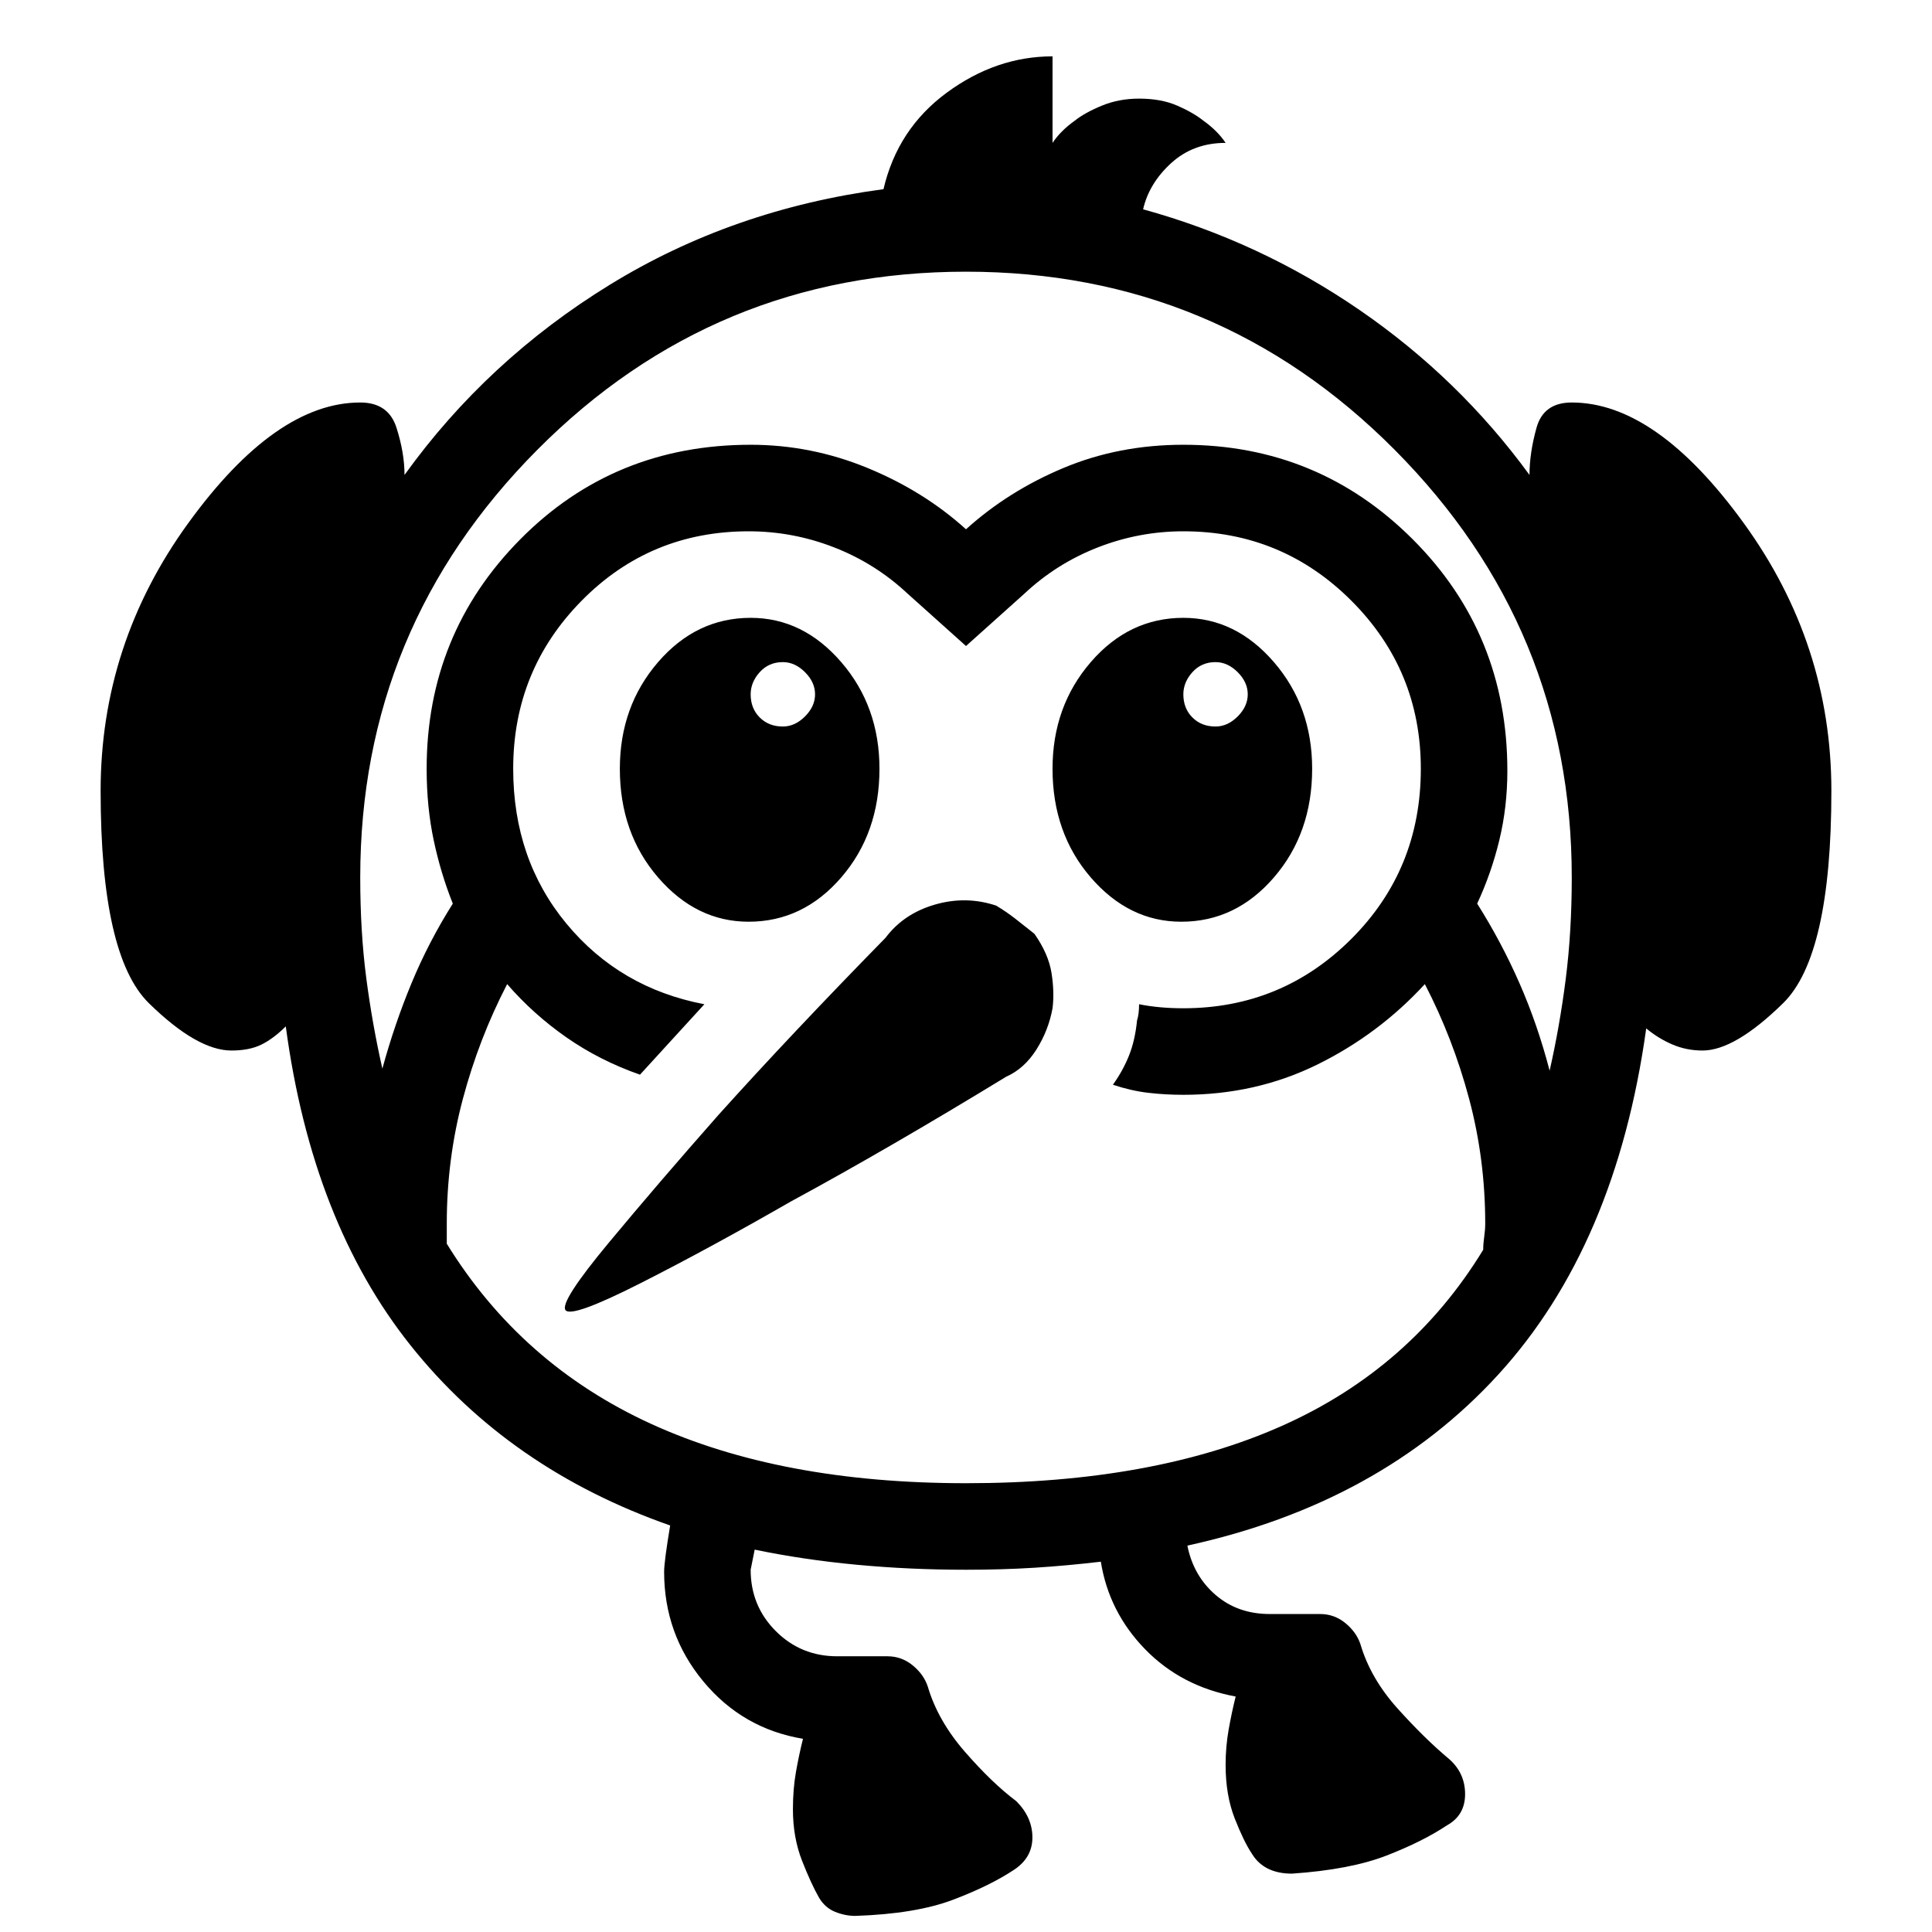 <svg xmlns="http://www.w3.org/2000/svg" height="48" width="48"><path d="M14.05 32.55q-.15-.2 1.075-1.675Q16.35 29.4 17.85 27.7q1.8-2 4.15-4.4.45-.6 1.225-.825.775-.225 1.525.025.25.15.475.325.225.175.475.375.35.5.425.975.075.475.025.875-.1.55-.4 1.025-.3.475-.75.675-2.95 1.8-5.35 3.1-2 1.15-3.725 2.025t-1.875.675Zm7.2 15.05q-.25 0-.5-.1t-.4-.35q-.2-.35-.425-.925-.225-.575-.225-1.275 0-.5.075-.925.075-.425.175-.825-1.5-.25-2.475-1.425Q16.5 40.6 16.5 39.05q0-.25.15-1.15-4-1.4-6.45-4.475Q7.75 30.35 7.1 25.5q-.3.3-.6.45-.3.15-.75.15-.85 0-2.05-1.175-1.2-1.175-1.2-5.275Q2.5 16 4.675 13q2.175-3 4.275-3 .7 0 .9.625.2.625.2 1.175 2.05-2.85 5.1-4.725Q18.2 5.2 21.95 4.7q.35-1.5 1.575-2.4 1.225-.9 2.625-.9v2.15q.2-.3.55-.55.25-.2.675-.375.425-.175.925-.175.55 0 .95.175.4.175.65.375.35.25.55.55-.8 0-1.35.5t-.7 1.15q2.9.8 5.375 2.5T38 11.8q0-.55.175-1.175T39.05 10q2.1 0 4.275 3 2.175 3 2.175 6.65 0 4.1-1.2 5.275-1.2 1.175-2 1.175-.4 0-.75-.15t-.65-.4q-.75 5.4-3.675 8.6-2.925 3.2-7.725 4.25.15.75.7 1.225.55.475 1.35.475h1.25q.35 0 .625.225t.375.525q.25.85.925 1.6.675.75 1.275 1.25.4.35.4.875t-.45.775q-.6.4-1.5.75t-2.35.45q-.35 0-.6-.125t-.4-.375q-.2-.3-.425-.875-.225-.575-.225-1.325 0-.45.075-.875t.175-.825q-1.35-.25-2.25-1.175-.9-.925-1.1-2.175-.85.1-1.65.15-.8.05-1.7.05-1.4 0-2.725-.125-1.325-.125-2.525-.375l-.1.5q0 .9.625 1.525.625.625 1.525.625h1.25q.35 0 .625.225t.375.525q.25.85.925 1.625t1.275 1.225q.4.4.4.9t-.45.8q-.6.4-1.525.75-.925.35-2.425.4Zm17.25-21q.25-1.1.4-2.275.15-1.175.15-2.525 0-6.2-4.4-10.625T24 6.75q-6.25 0-10.65 4.425T8.95 21.8q0 1.35.15 2.5t.4 2.25q.3-1.1.725-2.125t1.025-1.975q-.3-.75-.475-1.575T10.6 19.1q0-3.35 2.325-5.7t5.725-2.35q1.5 0 2.9.575T24 13.15q1.05-.95 2.425-1.525 1.375-.575 2.975-.575 3.35 0 5.7 2.35t2.35 5.75q0 .9-.2 1.725-.2.825-.55 1.575.6.95 1.05 1.975.45 1.025.75 2.175ZM24 36.85q4.65 0 7.85-1.425 3.2-1.425 5-4.375 0-.15.025-.325.025-.175.025-.325 0-1.6-.4-3.1t-1.1-2.85q-1.15 1.25-2.675 2t-3.325.75q-.45 0-.875-.05t-.875-.2q.25-.35.4-.725.15-.375.2-.875.05-.15.05-.4.25.05.525.075.275.025.575.025 2.45 0 4.175-1.725Q35.3 21.6 35.3 19.1q0-2.45-1.725-4.175Q31.85 13.2 29.4 13.2q-1.1 0-2.125.4t-1.825 1.15L24 16.05l-1.45-1.3q-.8-.75-1.825-1.15-1.025-.4-2.125-.4-2.45 0-4.15 1.725-1.7 1.725-1.7 4.175 0 2.25 1.325 3.85t3.425 2l-1.6 1.75q-1-.35-1.825-.925-.825-.575-1.475-1.325-.7 1.35-1.1 2.85-.4 1.5-.4 3.1v.5q1.85 3 5.075 4.475Q19.4 36.85 24 36.85Zm5.35-13.95q-1.3 0-2.25-1.1t-.95-2.7q0-1.55.95-2.65.95-1.1 2.3-1.1 1.3 0 2.25 1.1t.95 2.65q0 1.6-.95 2.7t-2.3 1.1Zm.85-4.85q.3 0 .55-.25.25-.25.25-.55 0-.3-.25-.55-.25-.25-.55-.25-.35 0-.575.25-.225.25-.225.55 0 .35.225.575.225.225.575.225ZM18.6 22.9q-1.3 0-2.25-1.1t-.95-2.7q0-1.55.95-2.65.95-1.1 2.3-1.1 1.3 0 2.25 1.1t.95 2.65q0 1.6-.95 2.7t-2.3 1.1Zm.85-4.85q.3 0 .55-.25.25-.25.25-.55 0-.3-.25-.55-.25-.25-.55-.25-.35 0-.575.25-.225.25-.225.55 0 .35.225.575.225.225.575.225Z"/></svg>